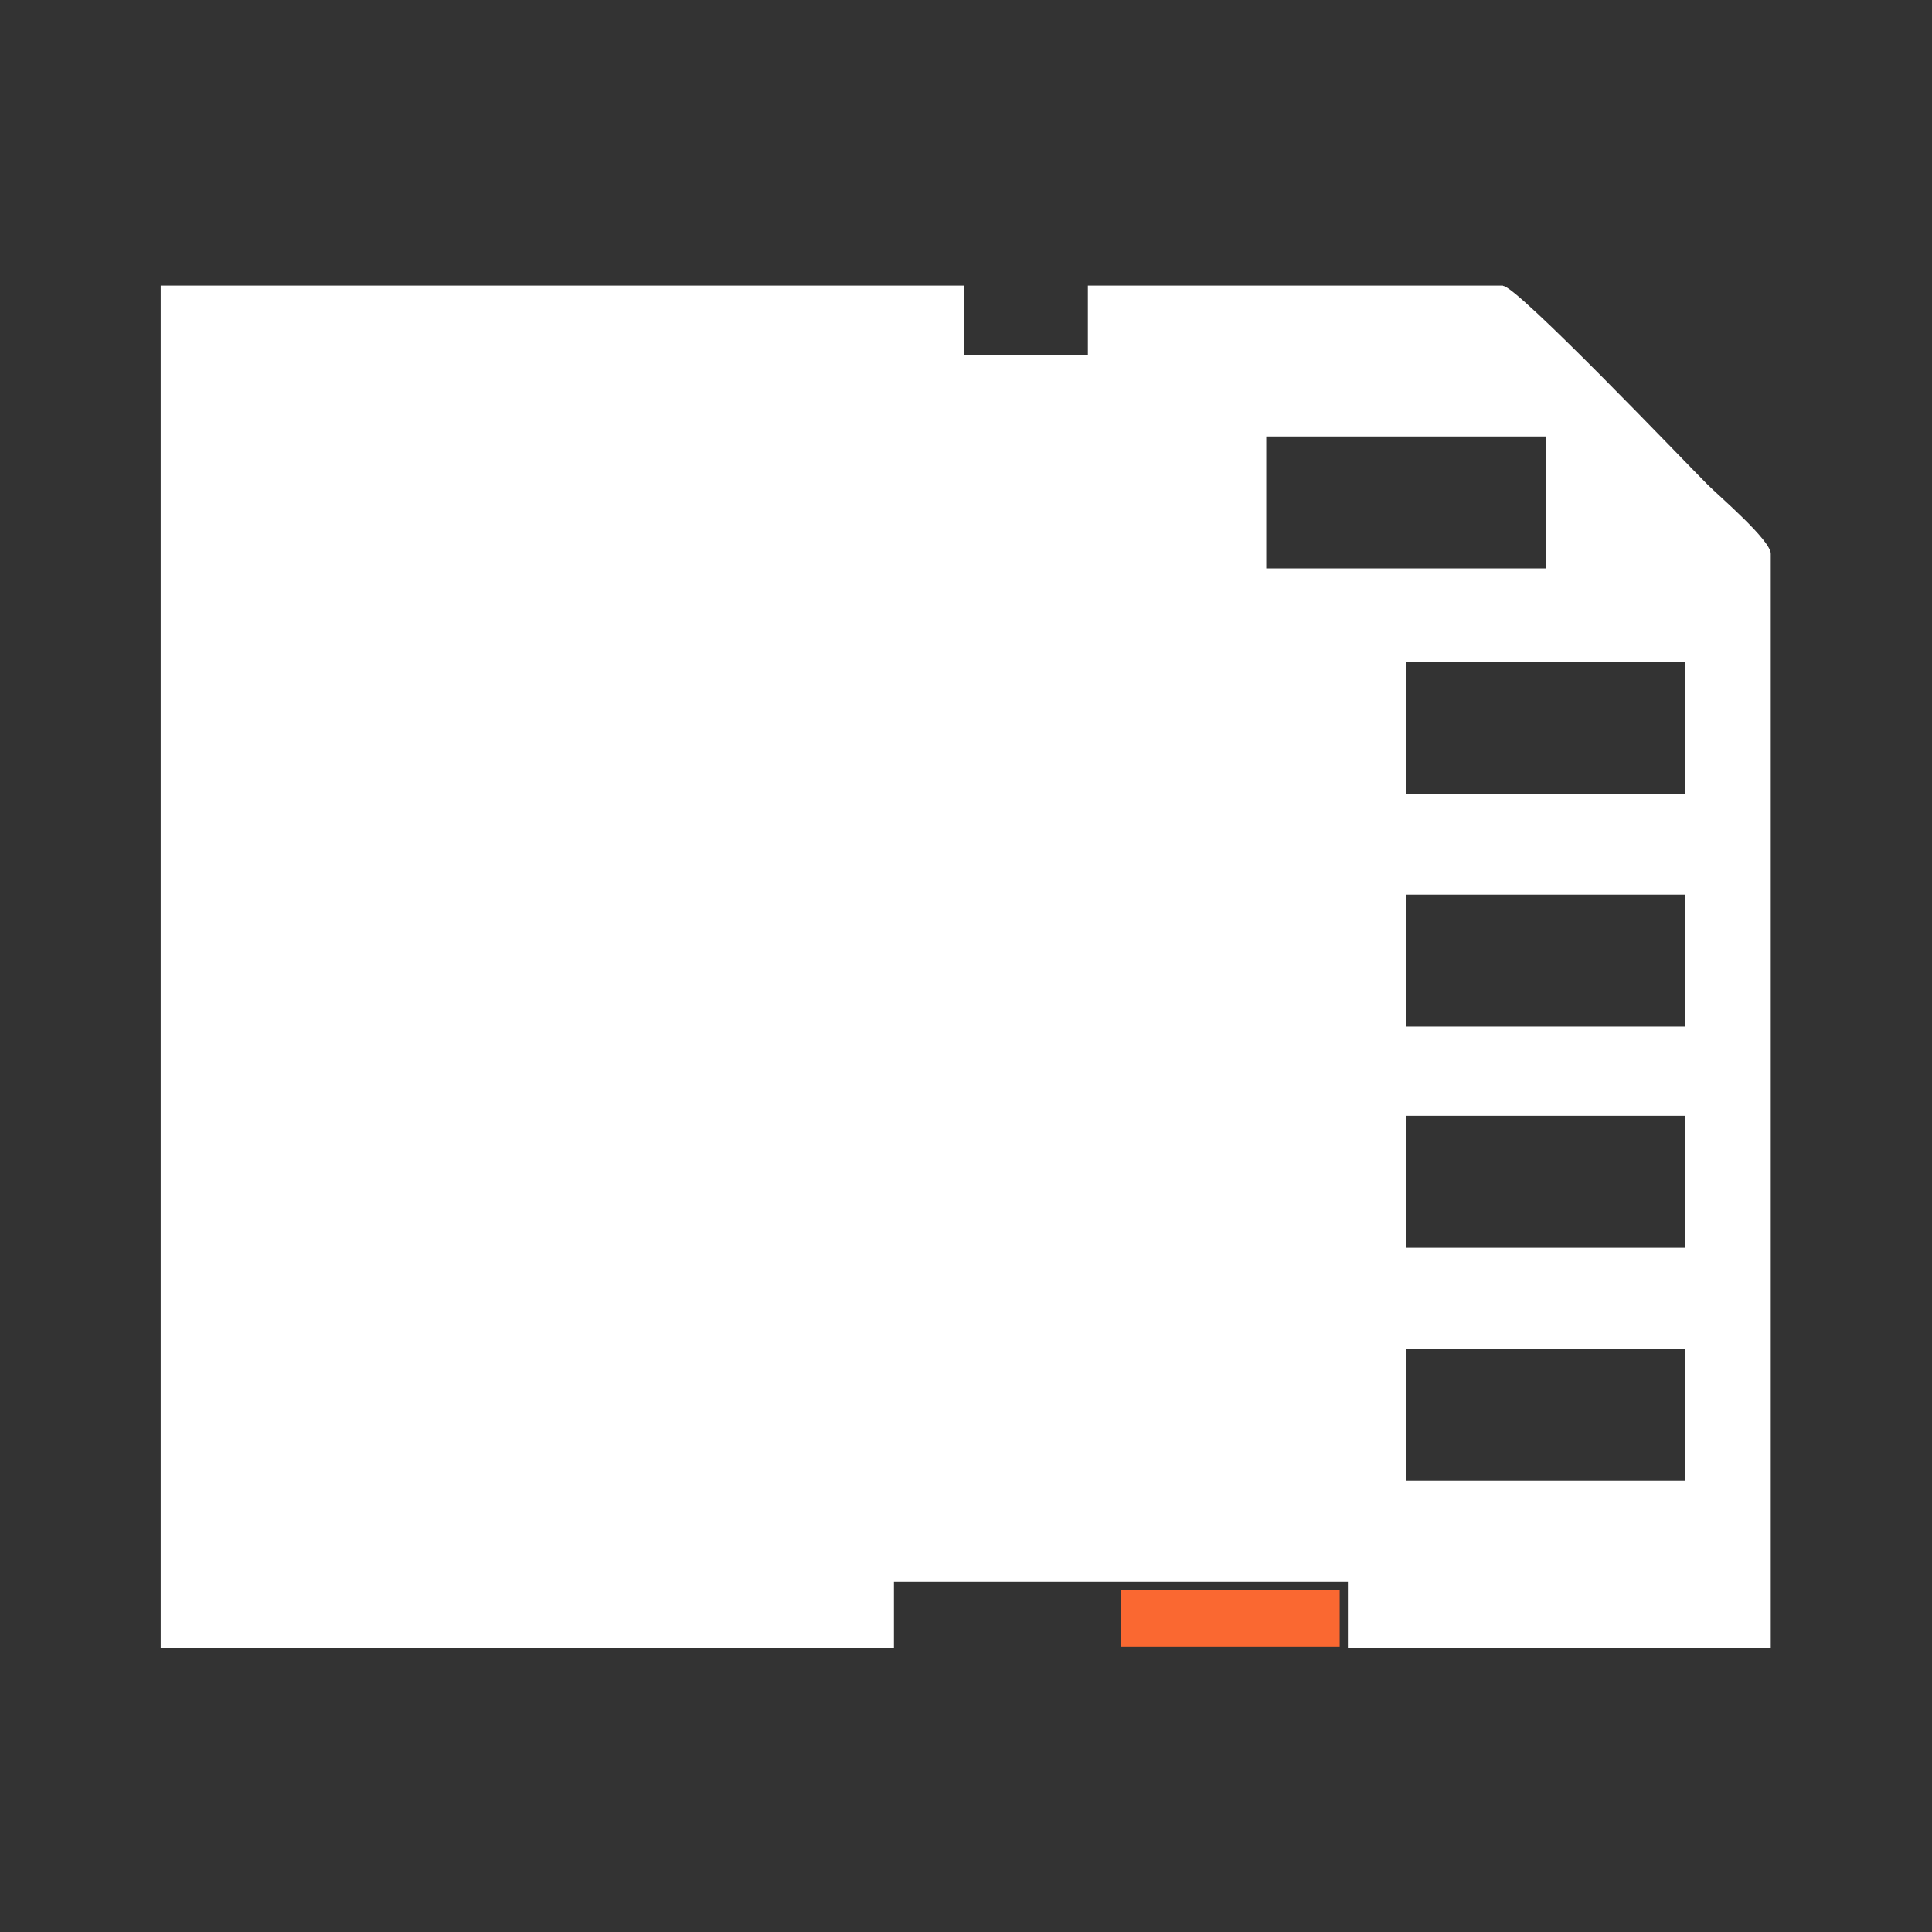 <svg xmlns="http://www.w3.org/2000/svg" fill-rule="evenodd" clip-rule="evenodd" image-rendering="optimizeQuality" shape-rendering="geometricPrecision" text-rendering="geometricPrecision" viewBox="0 0 24 24" class="storage-home" height="20" width="20" fill="#808080">
   <rect x="0" y="0" width="24" height="24" fill="#333333" stroke="none"/>
   <title>SD Card</title>
   <path fill="#fff" d="M19.2 5.422v1.639h-3.47V5.422zm1.735 11.33v1.639h-3.47v-1.639zm0-2.891V15.5h-3.47v-1.639zm0-2.747v1.639h-3.47v-1.639zm0-2.891v1.639h-3.47V8.223zM18.67 3.548h-5.156v.867h-1.542v-.867H1.996v16.92h9.109v-.819h5.639v.819h5.253V6.878c0-.167-.642-.715-.783-.856-.285-.285-2.37-2.47-2.542-2.47z"></path>
   <path fill="#fa6831" d="M13.925 20.456v-.705h2.717v.705z"></path>
</svg>
